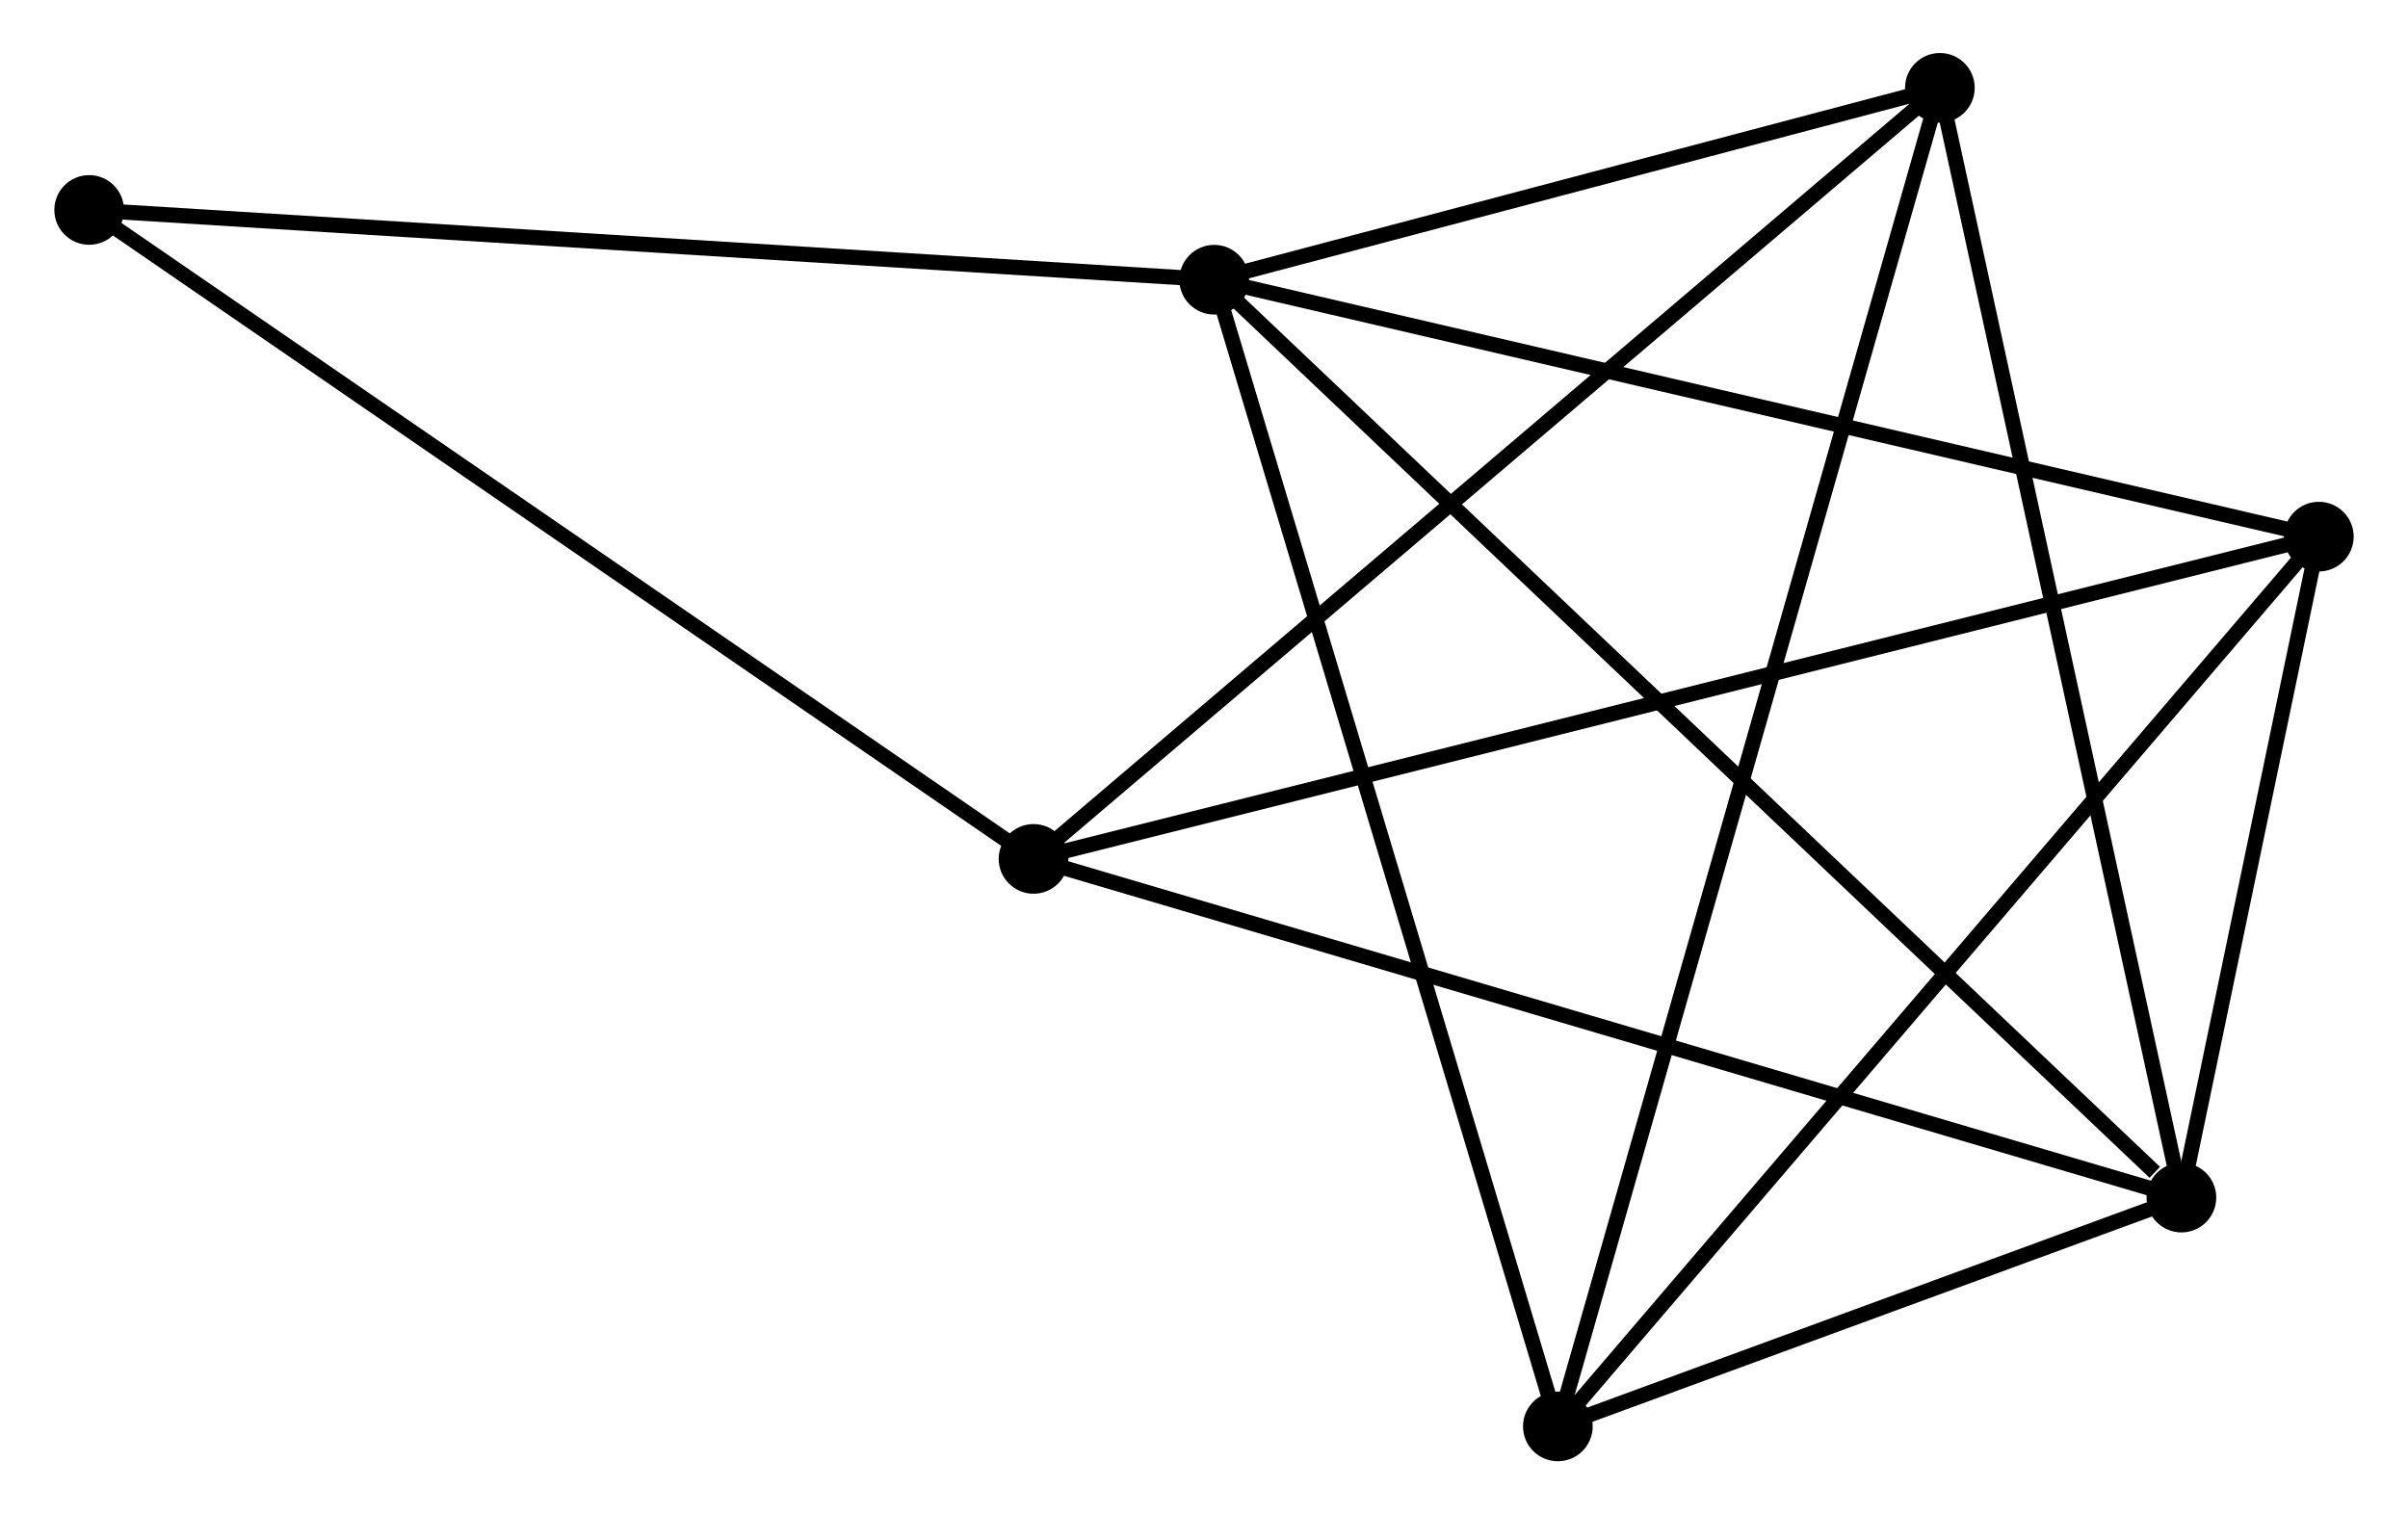 <?xml version="1.0" encoding="UTF-8" standalone="no"?>
<!DOCTYPE svg PUBLIC "-//W3C//DTD SVG 1.1//EN"
 "http://www.w3.org/Graphics/SVG/1.1/DTD/svg11.dtd">
<!-- Generated by graphviz version 2.36.0 (20140111.2315)
 -->
<!-- Title: %3 Pages: 1 -->
<svg width="159pt" height="100pt"
 viewBox="0.00 0.00 158.81 99.99" xmlns="http://www.w3.org/2000/svg" xmlns:xlink="http://www.w3.org/1999/xlink">
<g id="graph0" class="graph" transform="scale(1 1) rotate(0) translate(4 95.986)">
<title>%3</title>
<!-- 0 -->
<g id="node1" class="node"><title>0</title>
<ellipse fill="black" stroke="black" cx="76.077" cy="-77.517" rx="1.8" ry="1.8"/>
</g>
<!-- 1 -->
<g id="node2" class="node"><title>1</title>
<ellipse fill="black" stroke="black" cx="139.937" cy="-16.909" rx="1.8" ry="1.8"/>
</g>
<!-- 0&#45;&#45;1 -->
<g id="edge1" class="edge"><title>0&#45;&#45;1</title>
<path fill="none" stroke="black" d="M77.656,-76.019C86.414,-67.707 128.974,-27.313 138.179,-18.577"/>
</g>
<!-- 3 -->
<g id="node3" class="node"><title>3</title>
<ellipse fill="black" stroke="black" cx="98.768" cy="-1.8" rx="1.8" ry="1.8"/>
</g>
<!-- 0&#45;&#45;3 -->
<g id="edge2" class="edge"><title>0&#45;&#45;3</title>
<path fill="none" stroke="black" d="M76.638,-75.645C79.777,-65.17 95.138,-13.91 98.226,-3.606"/>
</g>
<!-- 4 -->
<g id="node4" class="node"><title>4</title>
<ellipse fill="black" stroke="black" cx="123.99" cy="-90.186" rx="1.8" ry="1.8"/>
</g>
<!-- 0&#45;&#45;4 -->
<g id="edge3" class="edge"><title>0&#45;&#45;4</title>
<path fill="none" stroke="black" d="M78.136,-78.061C86.017,-80.145 114.217,-87.602 121.992,-89.658"/>
</g>
<!-- 5 -->
<g id="node5" class="node"><title>5</title>
<ellipse fill="black" stroke="black" cx="149.011" cy="-60.552" rx="1.8" ry="1.8"/>
</g>
<!-- 0&#45;&#45;5 -->
<g id="edge4" class="edge"><title>0&#45;&#45;5</title>
<path fill="none" stroke="black" d="M77.88,-77.098C87.883,-74.771 136.49,-63.464 147.003,-61.019"/>
</g>
<!-- 6 -->
<g id="node6" class="node"><title>6</title>
<ellipse fill="black" stroke="black" cx="1.8" cy="-82.123" rx="1.8" ry="1.8"/>
</g>
<!-- 0&#45;&#45;6 -->
<g id="edge5" class="edge"><title>0&#45;&#45;6</title>
<path fill="none" stroke="black" d="M74.241,-77.631C64.054,-78.263 14.552,-81.333 3.845,-81.997"/>
</g>
<!-- 1&#45;&#45;3 -->
<g id="edge7" class="edge"><title>1&#45;&#45;3</title>
<path fill="none" stroke="black" d="M138.168,-16.259C131.396,-13.774 107.165,-4.882 100.484,-2.43"/>
</g>
<!-- 1&#45;&#45;4 -->
<g id="edge8" class="edge"><title>1&#45;&#45;4</title>
<path fill="none" stroke="black" d="M139.543,-18.72C137.356,-28.77 126.727,-77.606 124.429,-88.169"/>
</g>
<!-- 1&#45;&#45;5 -->
<g id="edge9" class="edge"><title>1&#45;&#45;5</title>
<path fill="none" stroke="black" d="M140.327,-18.784C141.819,-25.963 147.16,-51.65 148.632,-58.732"/>
</g>
<!-- 2 -->
<g id="node7" class="node"><title>2</title>
<ellipse fill="black" stroke="black" cx="64.15" cy="-39.273" rx="1.8" ry="1.8"/>
</g>
<!-- 1&#45;&#45;2 -->
<g id="edge6" class="edge"><title>1&#45;&#45;2</title>
<path fill="none" stroke="black" d="M138.064,-17.461C127.578,-20.555 76.271,-35.696 65.958,-38.739"/>
</g>
<!-- 3&#45;&#45;4 -->
<g id="edge13" class="edge"><title>3&#45;&#45;4</title>
<path fill="none" stroke="black" d="M99.294,-3.646C102.577,-15.149 120.192,-76.877 123.466,-88.35"/>
</g>
<!-- 3&#45;&#45;5 -->
<g id="edge14" class="edge"><title>3&#45;&#45;5</title>
<path fill="none" stroke="black" d="M100.01,-3.252C106.9,-11.31 140.385,-50.466 147.628,-58.934"/>
</g>
<!-- 2&#45;&#45;4 -->
<g id="edge10" class="edge"><title>2&#45;&#45;4</title>
<path fill="none" stroke="black" d="M65.629,-40.531C73.836,-47.514 113.717,-81.445 122.342,-88.784"/>
</g>
<!-- 2&#45;&#45;5 -->
<g id="edge11" class="edge"><title>2&#45;&#45;5</title>
<path fill="none" stroke="black" d="M65.922,-39.717C76.966,-42.486 136.233,-57.348 147.248,-60.11"/>
</g>
<!-- 2&#45;&#45;6 -->
<g id="edge12" class="edge"><title>2&#45;&#45;6</title>
<path fill="none" stroke="black" d="M62.609,-40.332C54.057,-46.209 12.504,-74.767 3.516,-80.944"/>
</g>
</g>
</svg>
